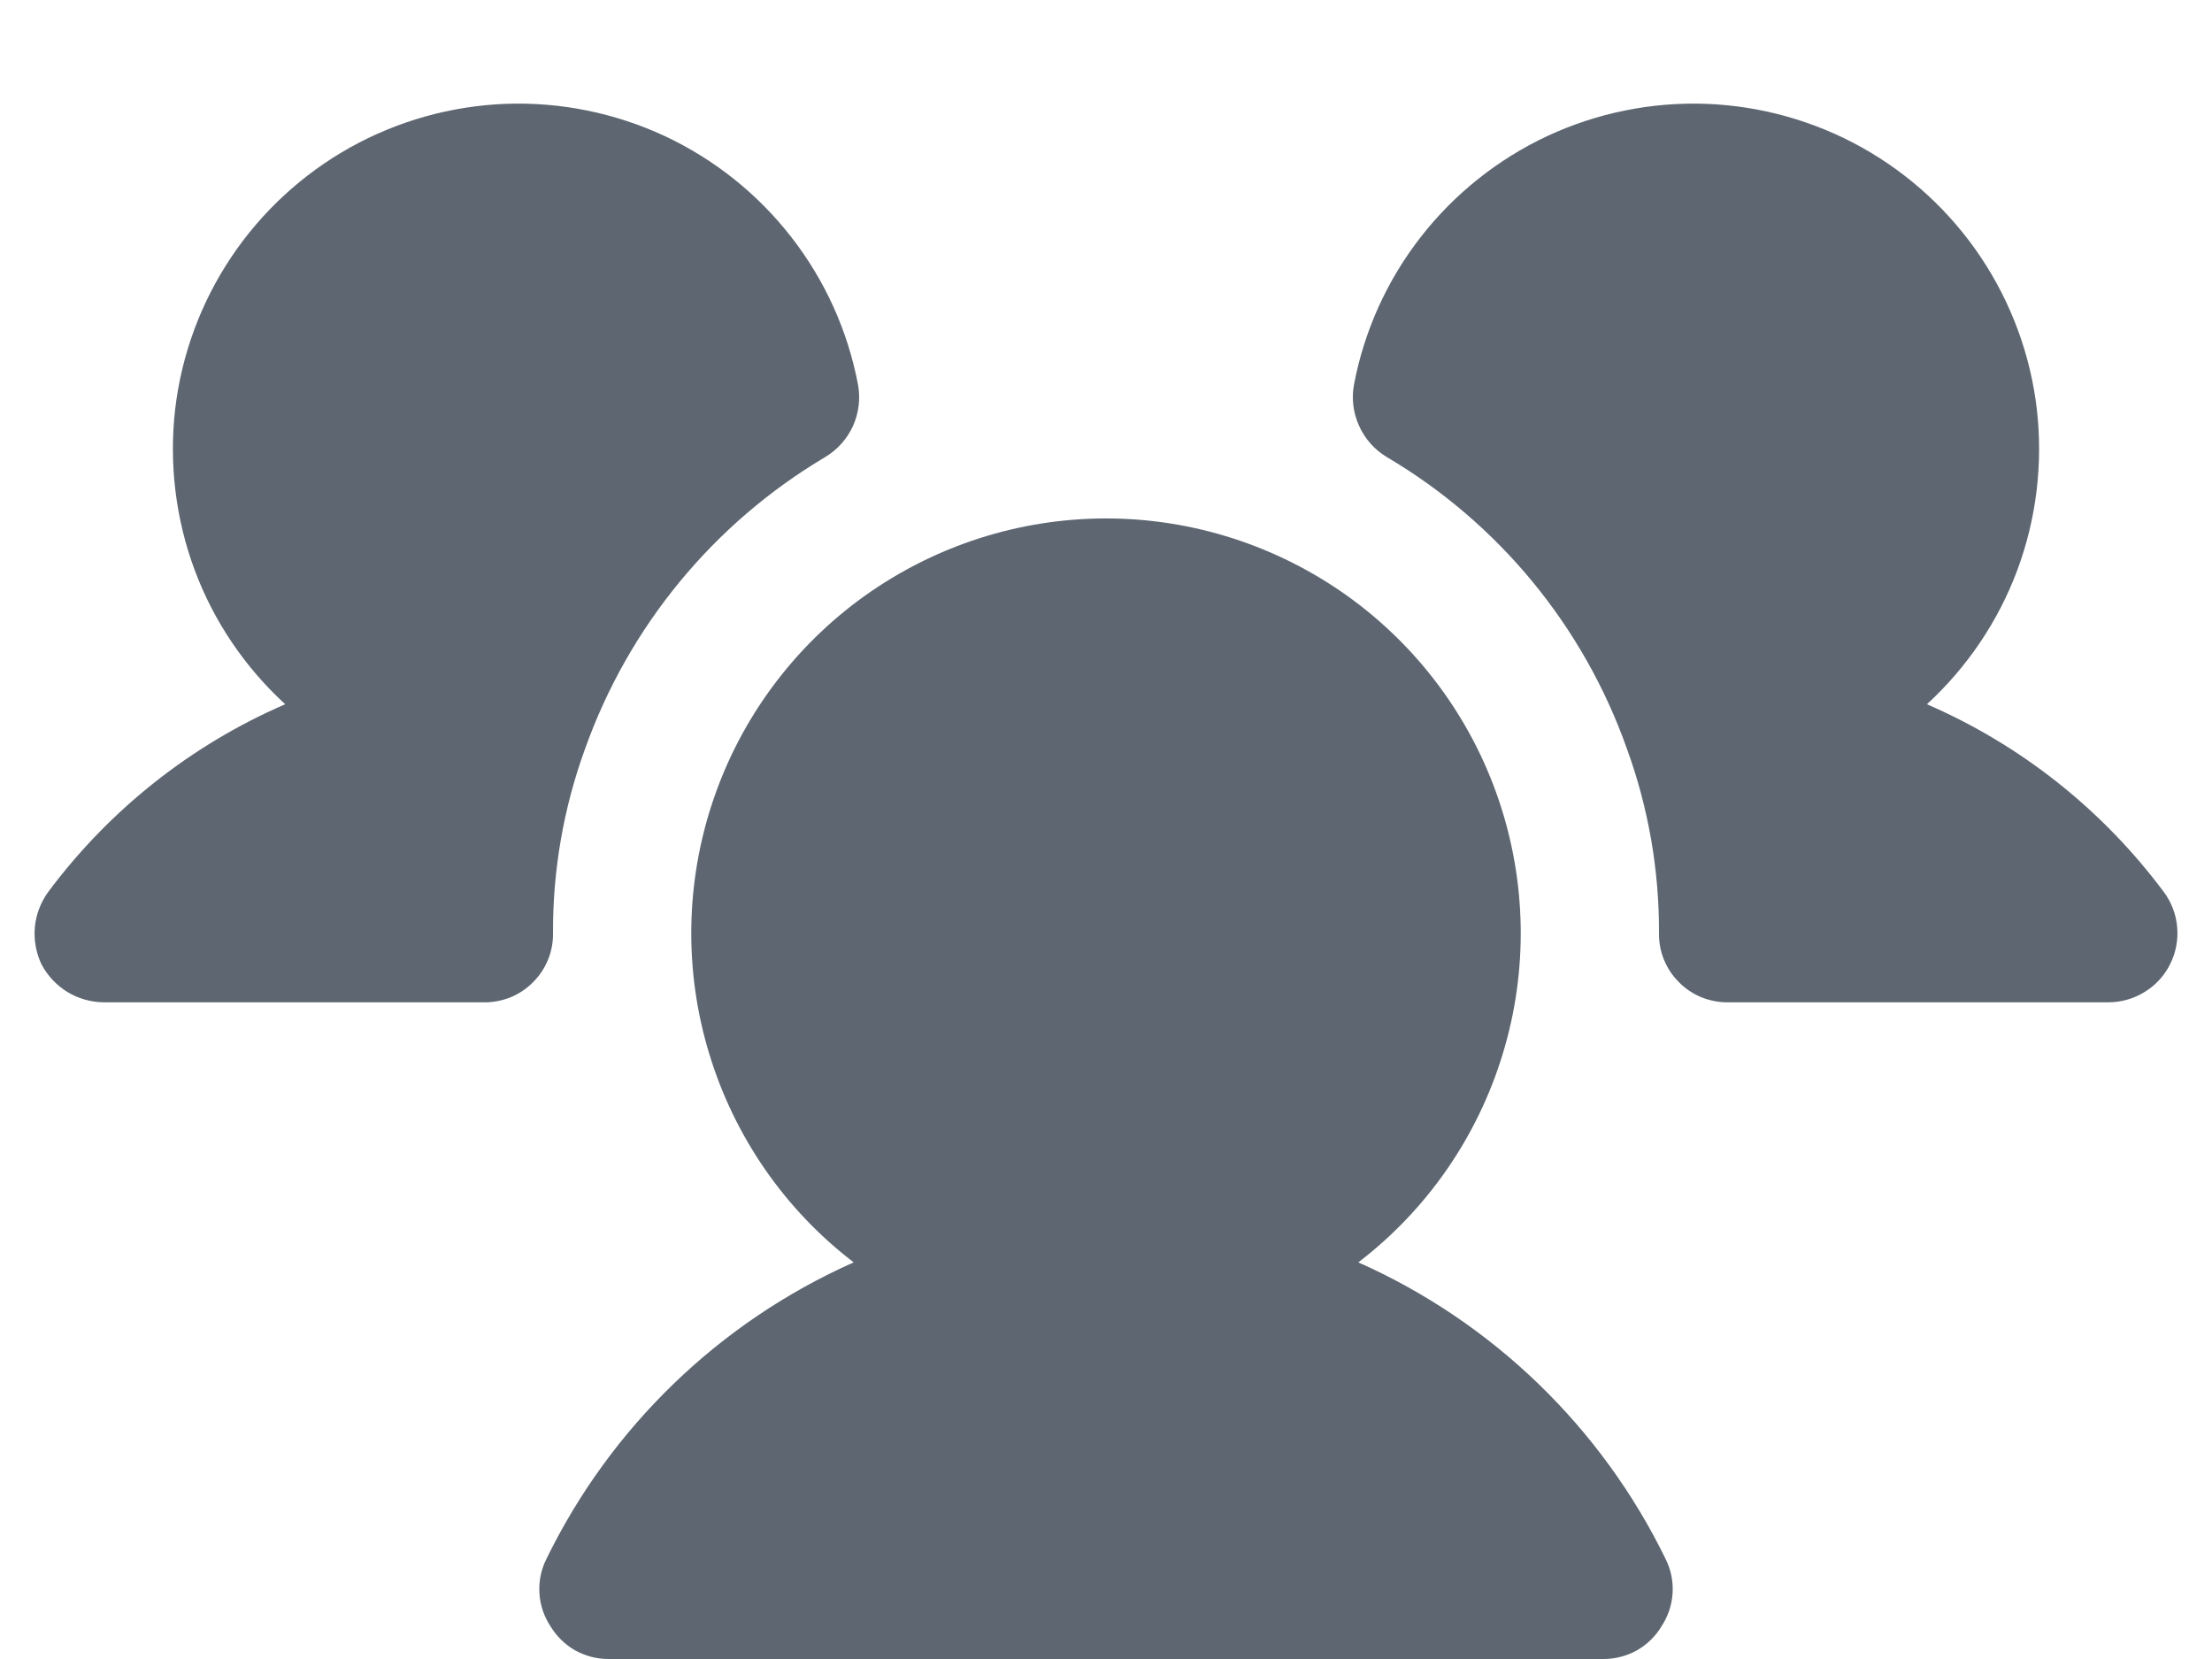 <svg width="16" height="12" viewBox="0 0 16 12" fill="none" xmlns="http://www.w3.org/2000/svg">
<path d="M4 6.75C4.001 6.816 3.989 6.881 3.964 6.942C3.939 7.003 3.902 7.059 3.855 7.105C3.809 7.152 3.753 7.189 3.692 7.214C3.631 7.238 3.566 7.251 3.5 7.25H0.75C0.657 7.249 0.566 7.223 0.487 7.175C0.408 7.126 0.343 7.057 0.3 6.975C0.26 6.891 0.244 6.798 0.252 6.706C0.261 6.613 0.295 6.525 0.35 6.45C0.793 5.856 1.383 5.388 2.063 5.094C1.771 4.826 1.546 4.494 1.408 4.123C1.27 3.752 1.222 3.353 1.267 2.96C1.313 2.567 1.452 2.19 1.672 1.861C1.892 1.532 2.187 1.26 2.532 1.067C2.878 0.874 3.264 0.766 3.66 0.751C4.056 0.737 4.449 0.817 4.808 0.984C5.167 1.152 5.48 1.402 5.723 1.714C5.967 2.027 6.132 2.392 6.206 2.781C6.225 2.883 6.212 2.987 6.17 3.081C6.127 3.175 6.057 3.253 5.969 3.306C5.16 3.786 4.546 4.533 4.231 5.419C4.076 5.845 3.998 6.296 4 6.75V6.75ZM15.65 6.45C15.207 5.856 14.617 5.388 13.938 5.094C14.229 4.826 14.454 4.494 14.592 4.123C14.73 3.752 14.778 3.353 14.733 2.96C14.687 2.567 14.548 2.19 14.328 1.861C14.108 1.532 13.813 1.26 13.468 1.067C13.122 0.874 12.736 0.766 12.34 0.751C11.944 0.737 11.551 0.817 11.192 0.984C10.834 1.152 10.52 1.402 10.277 1.714C10.033 2.027 9.868 2.392 9.794 2.781C9.775 2.883 9.788 2.987 9.831 3.081C9.873 3.175 9.943 3.253 10.031 3.306C10.841 3.784 11.456 4.532 11.769 5.419C11.924 5.845 12.002 6.296 12 6.75C11.999 6.816 12.011 6.881 12.036 6.942C12.061 7.003 12.098 7.059 12.145 7.105C12.191 7.152 12.247 7.189 12.308 7.214C12.369 7.238 12.434 7.251 12.5 7.25H15.25C15.343 7.25 15.434 7.224 15.513 7.175C15.592 7.127 15.656 7.057 15.697 6.974C15.739 6.891 15.756 6.798 15.748 6.705C15.74 6.613 15.706 6.524 15.65 6.45ZM9.825 9.131C10.323 8.75 10.688 8.222 10.87 7.622C11.053 7.022 11.042 6.38 10.841 5.787C10.64 5.193 10.257 4.677 9.748 4.312C9.238 3.947 8.627 3.75 8 3.75C7.373 3.75 6.762 3.947 6.252 4.312C5.743 4.677 5.36 5.193 5.159 5.787C4.958 6.38 4.947 7.022 5.13 7.622C5.312 8.222 5.677 8.75 6.175 9.131C5.203 9.563 4.415 10.325 3.95 11.281C3.913 11.357 3.896 11.442 3.902 11.526C3.907 11.61 3.935 11.692 3.981 11.762C4.025 11.835 4.086 11.895 4.159 11.937C4.233 11.978 4.316 12 4.4 12H11.6C11.684 12 11.767 11.978 11.841 11.937C11.914 11.895 11.976 11.835 12.019 11.762C12.065 11.692 12.093 11.61 12.098 11.526C12.104 11.442 12.087 11.357 12.05 11.281C11.585 10.325 10.797 9.563 9.825 9.131V9.131Z" fill="#5D6671"/>
</svg>
